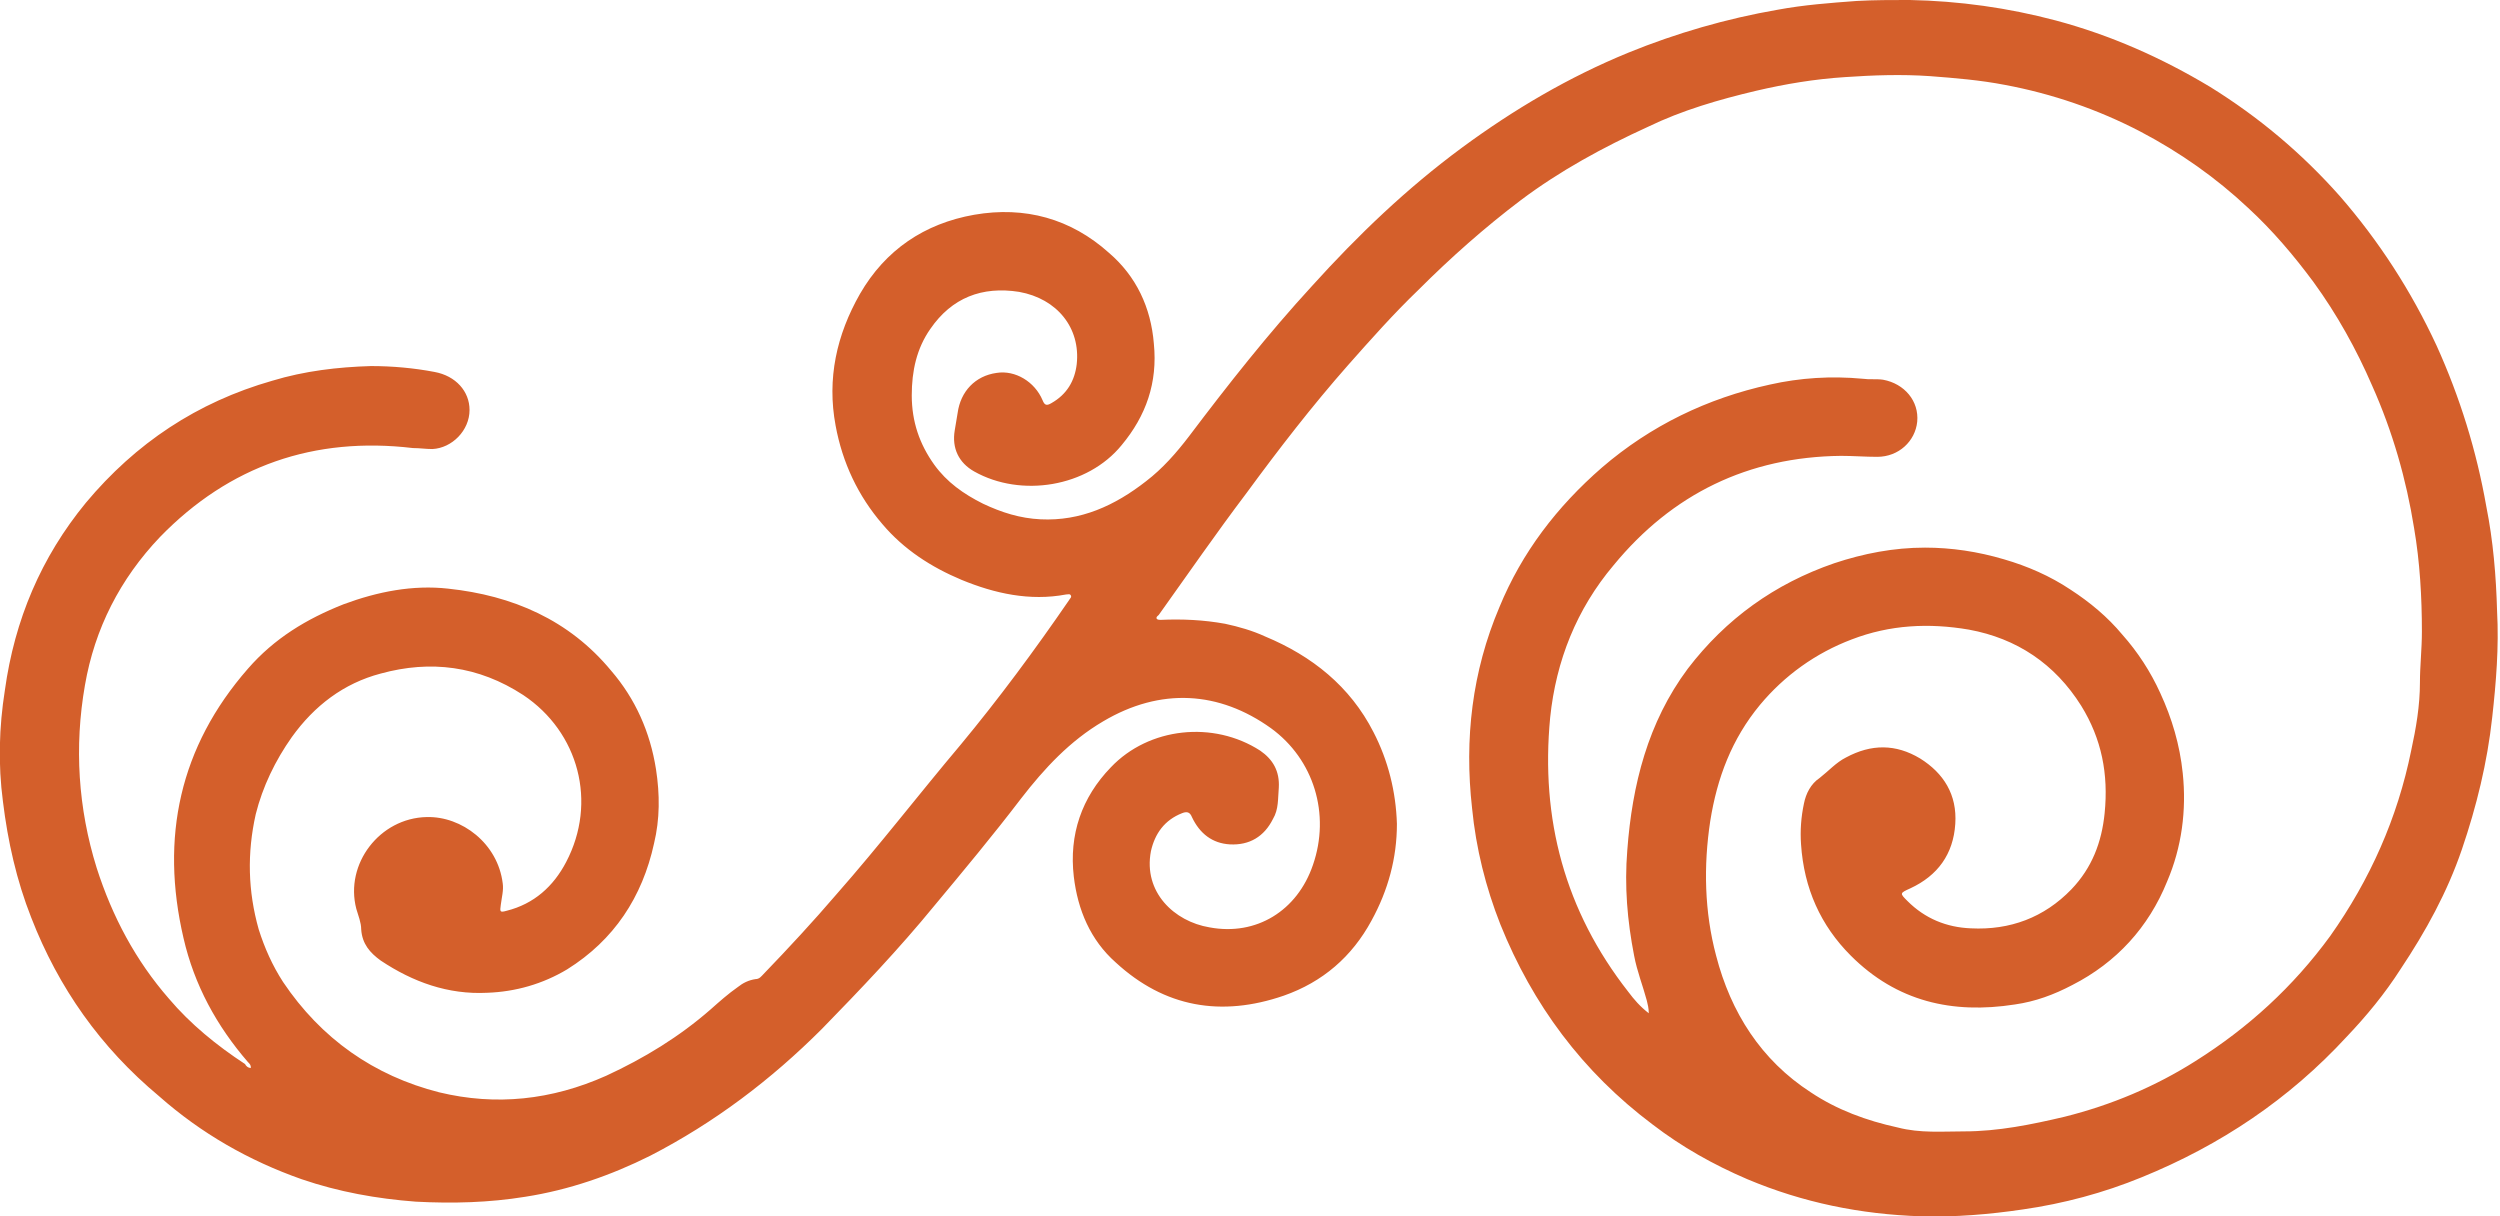 <?xml version="1.0" encoding="utf-8"?>
<!-- Generator: $$$/GeneralStr/196=Adobe Illustrator 27.6.0, SVG Export Plug-In . SVG Version: 6.00 Build 0)  -->
<svg version="1.1" id="Calque_1" xmlns="http://www.w3.org/2000/svg" xmlns:xlink="http://www.w3.org/1999/xlink" x="0px" y="0px"
	 viewBox="0 0 256.1 124.6" style="enable-background:new 0 0 256.1 124.6;" xml:space="preserve">
<style type="text/css">
	.st0{fill:#D45F2B;}
</style>
<g>
	<path class="st0" d="M25.7,109.4c0-0.3-0.1-0.4-0.3-0.6c-3.2-3.7-5.5-7.9-6.6-12.7c-2.4-10.3-0.4-19.6,6.6-27.6
		c2.7-3.1,6-5.1,9.8-6.6c3.5-1.3,7.1-2,10.7-1.6c6.6,0.7,12.4,3.2,16.7,8.4c2.5,2.9,4,6.3,4.6,10.1c0.4,2.6,0.4,5.1-0.2,7.6
		c-1.2,5.5-4.1,9.9-8.9,12.9c-2.5,1.5-5.3,2.3-8.2,2.4c-4,0.2-7.6-1.1-10.9-3.3c-1.1-0.8-1.9-1.7-2-3.2c0-0.7-0.3-1.4-0.5-2.1
		c-1.2-4.6,2.4-9.3,7.2-9.4c3.6-0.1,7.3,2.7,7.8,6.8c0.1,0.7-0.1,1.4-0.2,2.2c-0.1,0.7-0.1,0.8,0.6,0.6c2.8-0.7,4.8-2.5,6.1-5
		c3.2-6.1,1.3-13.3-4.4-17.1c-4.6-3-9.5-3.6-14.6-2.2c-3.8,1-6.8,3.3-9.1,6.5c-1.7,2.4-3,5.1-3.7,7.9c-0.9,4-0.8,7.9,0.3,11.8
		c0.6,1.9,1.4,3.7,2.5,5.4c3.9,5.8,9.3,9.6,16,11.3c5.8,1.4,11.5,0.8,17.1-1.7c3.9-1.8,7.5-4,10.7-6.8c0.9-0.8,1.8-1.6,2.8-2.3
		c0.5-0.4,1.1-0.7,1.8-0.8c0.4,0,0.6-0.3,0.8-0.5c2.6-2.7,5.1-5.4,7.5-8.2c4.4-5,8.4-10.2,12.7-15.3c3.9-4.7,7.6-9.7,11.1-14.8
		c0.1-0.2,0.3-0.3,0.2-0.5c-0.1-0.2-0.3-0.1-0.5-0.1c-3.7,0.7-7.3-0.1-10.7-1.5c-3.1-1.3-5.9-3.1-8.1-5.7c-2.5-2.9-4.1-6.3-4.8-10.1
		c-0.9-4.8,0.1-9.3,2.5-13.5c2.6-4.5,6.6-7.2,11.7-8.1c5.2-0.9,9.9,0.4,13.8,3.9c2.8,2.4,4.3,5.6,4.6,9.3c0.4,4-0.8,7.4-3.3,10.4
		c-3.5,4.3-10.3,5.4-15.1,2.7c-1.6-0.9-2.3-2.4-2-4.2c0.1-0.6,0.2-1.2,0.3-1.8c0.3-2.2,1.8-3.8,4-4.1c1.9-0.3,3.9,0.9,4.7,2.8
		c0.2,0.5,0.4,0.6,0.9,0.3c1.6-0.9,2.4-2.3,2.6-4c0.4-3.7-2-6.7-5.9-7.4c-3.8-0.6-6.9,0.6-9.1,3.8c-1.4,2-1.9,4.3-1.9,6.8
		c0,2.7,0.8,5,2.3,7.1c1.3,1.8,3,3,5,4c1.9,0.9,3.8,1.5,5.9,1.6c4.1,0.2,7.6-1.4,10.8-3.9c1.7-1.3,3.1-2.9,4.4-4.6
		c4-5.3,8.1-10.5,12.6-15.4c4.7-5.2,9.7-10,15.4-14.2c5.3-3.9,10.9-7.2,17-9.7c4.9-2,10.1-3.5,15.3-4.4c2.7-0.5,5.4-0.7,8.1-0.9
		c1.8-0.1,3.6-0.1,5.4-0.1c5.1,0.1,10.1,0.8,15,2.1c5.6,1.5,10.8,3.8,15.8,6.8c5,3.1,9.4,6.8,13.3,11.2c4,4.6,7.3,9.7,9.9,15.3
		c2.4,5.3,4.1,10.8,5.1,16.5c0.7,3.5,1,7.1,1.1,10.7c0.2,3.7-0.1,7.3-0.5,10.9c-0.5,4.6-1.6,9.1-3.1,13.5c-1.5,4.4-3.7,8.4-6.3,12.3
		c-1.6,2.5-3.5,4.8-5.5,6.9c-5.9,6.4-12.9,11.1-21,14.4c-3.9,1.6-8,2.7-12.2,3.3c-3.4,0.5-6.9,0.8-10.4,0.7
		c-6.2-0.2-12.1-1.4-17.8-3.8c-3.5-1.5-6.7-3.3-9.7-5.6c-7.2-5.4-12.3-12.3-15.6-20.5c-1.5-3.8-2.5-7.8-2.9-11.9
		c-0.8-7.1,0-14,2.8-20.6c2.3-5.6,5.9-10.3,10.5-14.3c5-4.3,10.8-7.1,17.2-8.5c3.1-0.7,6.3-0.9,9.5-0.6c0.7,0.1,1.4,0,2.1,0.1
		c2.2,0.4,3.7,2.2,3.5,4.3c-0.2,2-1.9,3.6-4.1,3.6c-1.2,0-2.5-0.1-3.7-0.1c-9.5,0.1-17.3,3.9-23.3,11.2c-3.8,4.5-5.9,9.8-6.5,15.6
		c-1,10.4,1.5,19.8,8,28.1c0.6,0.8,1.2,1.5,2.1,2.2c0-0.5-0.1-0.9-0.2-1.3c-0.4-1.5-1-3-1.3-4.6c-0.7-3.6-1-7.1-0.7-10.8
		c0.5-6.7,2.1-13.1,6.2-18.6c3.9-5.1,8.9-8.7,15-10.8c3-1,6.1-1.6,9.3-1.6c2.7,0,5.4,0.4,8.1,1.2c2.4,0.7,4.7,1.7,6.8,3.1
		c2,1.3,3.8,2.8,5.3,4.6c1.6,1.8,2.9,3.8,3.9,6c1.2,2.6,2,5.3,2.3,8.2c0.4,3.8-0.1,7.6-1.6,11.1c-1.9,4.7-5.2,8.3-9.7,10.6
		c-1.9,1-3.8,1.7-5.9,2c-6.4,1-12.1-0.3-16.8-5c-3.1-3.1-4.8-6.9-5.1-11.4c-0.1-1.4,0-2.8,0.3-4.2c0.2-1,0.7-2,1.6-2.6
		c0.9-0.7,1.7-1.6,2.7-2.1c2.6-1.4,5.1-1.4,7.6,0.1c2.4,1.5,3.8,3.7,3.6,6.7c-0.2,3.1-1.8,5.3-4.6,6.6c-1.1,0.5-1.1,0.5-0.3,1.3
		c1.8,1.8,4,2.7,6.5,2.8c4,0.2,7.5-1.1,10.3-4c2.1-2.2,3.1-4.8,3.4-7.8c0.4-4-0.3-7.6-2.4-11c-2.7-4.3-6.6-6.9-11.5-7.8
		c-4.1-0.7-8.1-0.5-12,1c-3.7,1.4-6.9,3.7-9.4,6.7c-2.9,3.5-4.4,7.5-5.1,11.9c-0.7,4.6-0.6,9.3,0.6,13.8c1.5,5.8,4.6,10.7,9.7,14
		c2.7,1.8,5.7,2.9,8.9,3.6c2.3,0.6,4.6,0.4,6.8,0.4c3.5,0,6.9-0.7,10.3-1.5c4.8-1.2,9.3-3.1,13.4-5.7c5.4-3.4,10-7.6,13.8-12.8
		c4.1-5.8,6.9-12.1,8.3-19c0.5-2.3,0.9-4.6,0.9-7c0-1.7,0.2-3.4,0.2-5.2c0-3.5-0.2-7.1-0.8-10.6c-0.8-5-2.2-9.9-4.3-14.6
		c-1.6-3.7-3.6-7.3-6-10.6c-2-2.7-4.2-5.3-6.7-7.6c-3.3-3.1-7-5.7-11-7.8c-4.4-2.3-9.1-3.9-13.9-4.8c-2.6-0.5-5.1-0.7-7.7-0.9
		c-2.9-0.2-5.8-0.1-8.7,0.1c-3.1,0.2-6.1,0.7-9.1,1.4c-3.8,0.9-7.6,2-11.1,3.7c-4.6,2.1-9,4.5-13,7.5c-3.7,2.8-7.2,5.9-10.5,9.2
		c-2.5,2.4-4.9,5.1-7.2,7.7c-3.7,4.2-7.1,8.6-10.4,13.1c-3.1,4.1-6,8.3-9,12.5c-0.1,0.1-0.3,0.2-0.2,0.4c0.1,0.1,0.3,0.1,0.4,0.1
		c2.2-0.1,4.4,0,6.6,0.4c1.4,0.3,2.8,0.7,4.1,1.3c4.8,2,8.7,5.1,11.1,9.8c1.5,2.9,2.3,6.1,2.4,9.4c0,3.5-0.9,6.8-2.6,9.9
		c-2,3.7-5,6.3-9,7.7c-6.4,2.2-12.2,1.2-17.2-3.4c-2.6-2.3-3.9-5.4-4.3-8.8c-0.5-4.3,0.8-8.1,3.8-11.2c3.9-4.1,10.5-4.8,15.3-1.7
		c1.3,0.9,2,2.1,1.9,3.8c-0.1,1.1,0,2.2-0.6,3.2c-0.9,1.8-2.4,2.7-4.4,2.6c-1.8-0.1-3.1-1.1-3.9-2.8c-0.2-0.5-0.5-0.6-1-0.4
		c-1.8,0.7-2.8,2.1-3.2,3.9c-0.8,4.2,2.4,7.2,6,7.8c4.8,0.9,9-1.7,10.6-6.4c1.8-5.2,0.1-10.8-4.3-14c-5.3-3.8-11.3-4.2-17.2-0.7
		c-3.4,2-6,4.8-8.4,7.9c-2.9,3.8-5.9,7.4-8.9,11c-3.6,4.4-7.5,8.5-11.5,12.6c-5.2,5.2-11,9.6-17.6,13c-4,2-8.3,3.5-12.8,4.2
		c-3.7,0.6-7.4,0.7-11.2,0.5c-4-0.3-7.9-1-11.7-2.3c-5.4-1.9-10.3-4.7-14.6-8.5C10.3,107.3,6,101.2,3.2,94
		c-1.5-3.8-2.4-7.8-2.9-11.9c-0.5-3.8-0.4-7.6,0.2-11.4c1-7.2,3.7-13.6,8.3-19.2c5.1-6.1,11.4-10.3,19.1-12.5
		c3.3-1,6.7-1.4,10.1-1.5c2.2,0,4.4,0.2,6.5,0.6c2.2,0.4,3.6,2,3.6,3.9c0,2.1-1.8,3.9-3.8,4c-0.7,0-1.3-0.1-2-0.1
		c-10.1-1.2-18.8,1.8-25.9,9.1c-4.1,4.3-6.7,9.4-7.7,15.2c-1.1,6.3-0.7,12.6,1.2,18.7c1.6,5,4,9.5,7.4,13.4c2.2,2.6,4.9,4.8,7.8,6.7
		C25.2,109.2,25.4,109.4,25.7,109.4z"/>
</g>
</svg>
